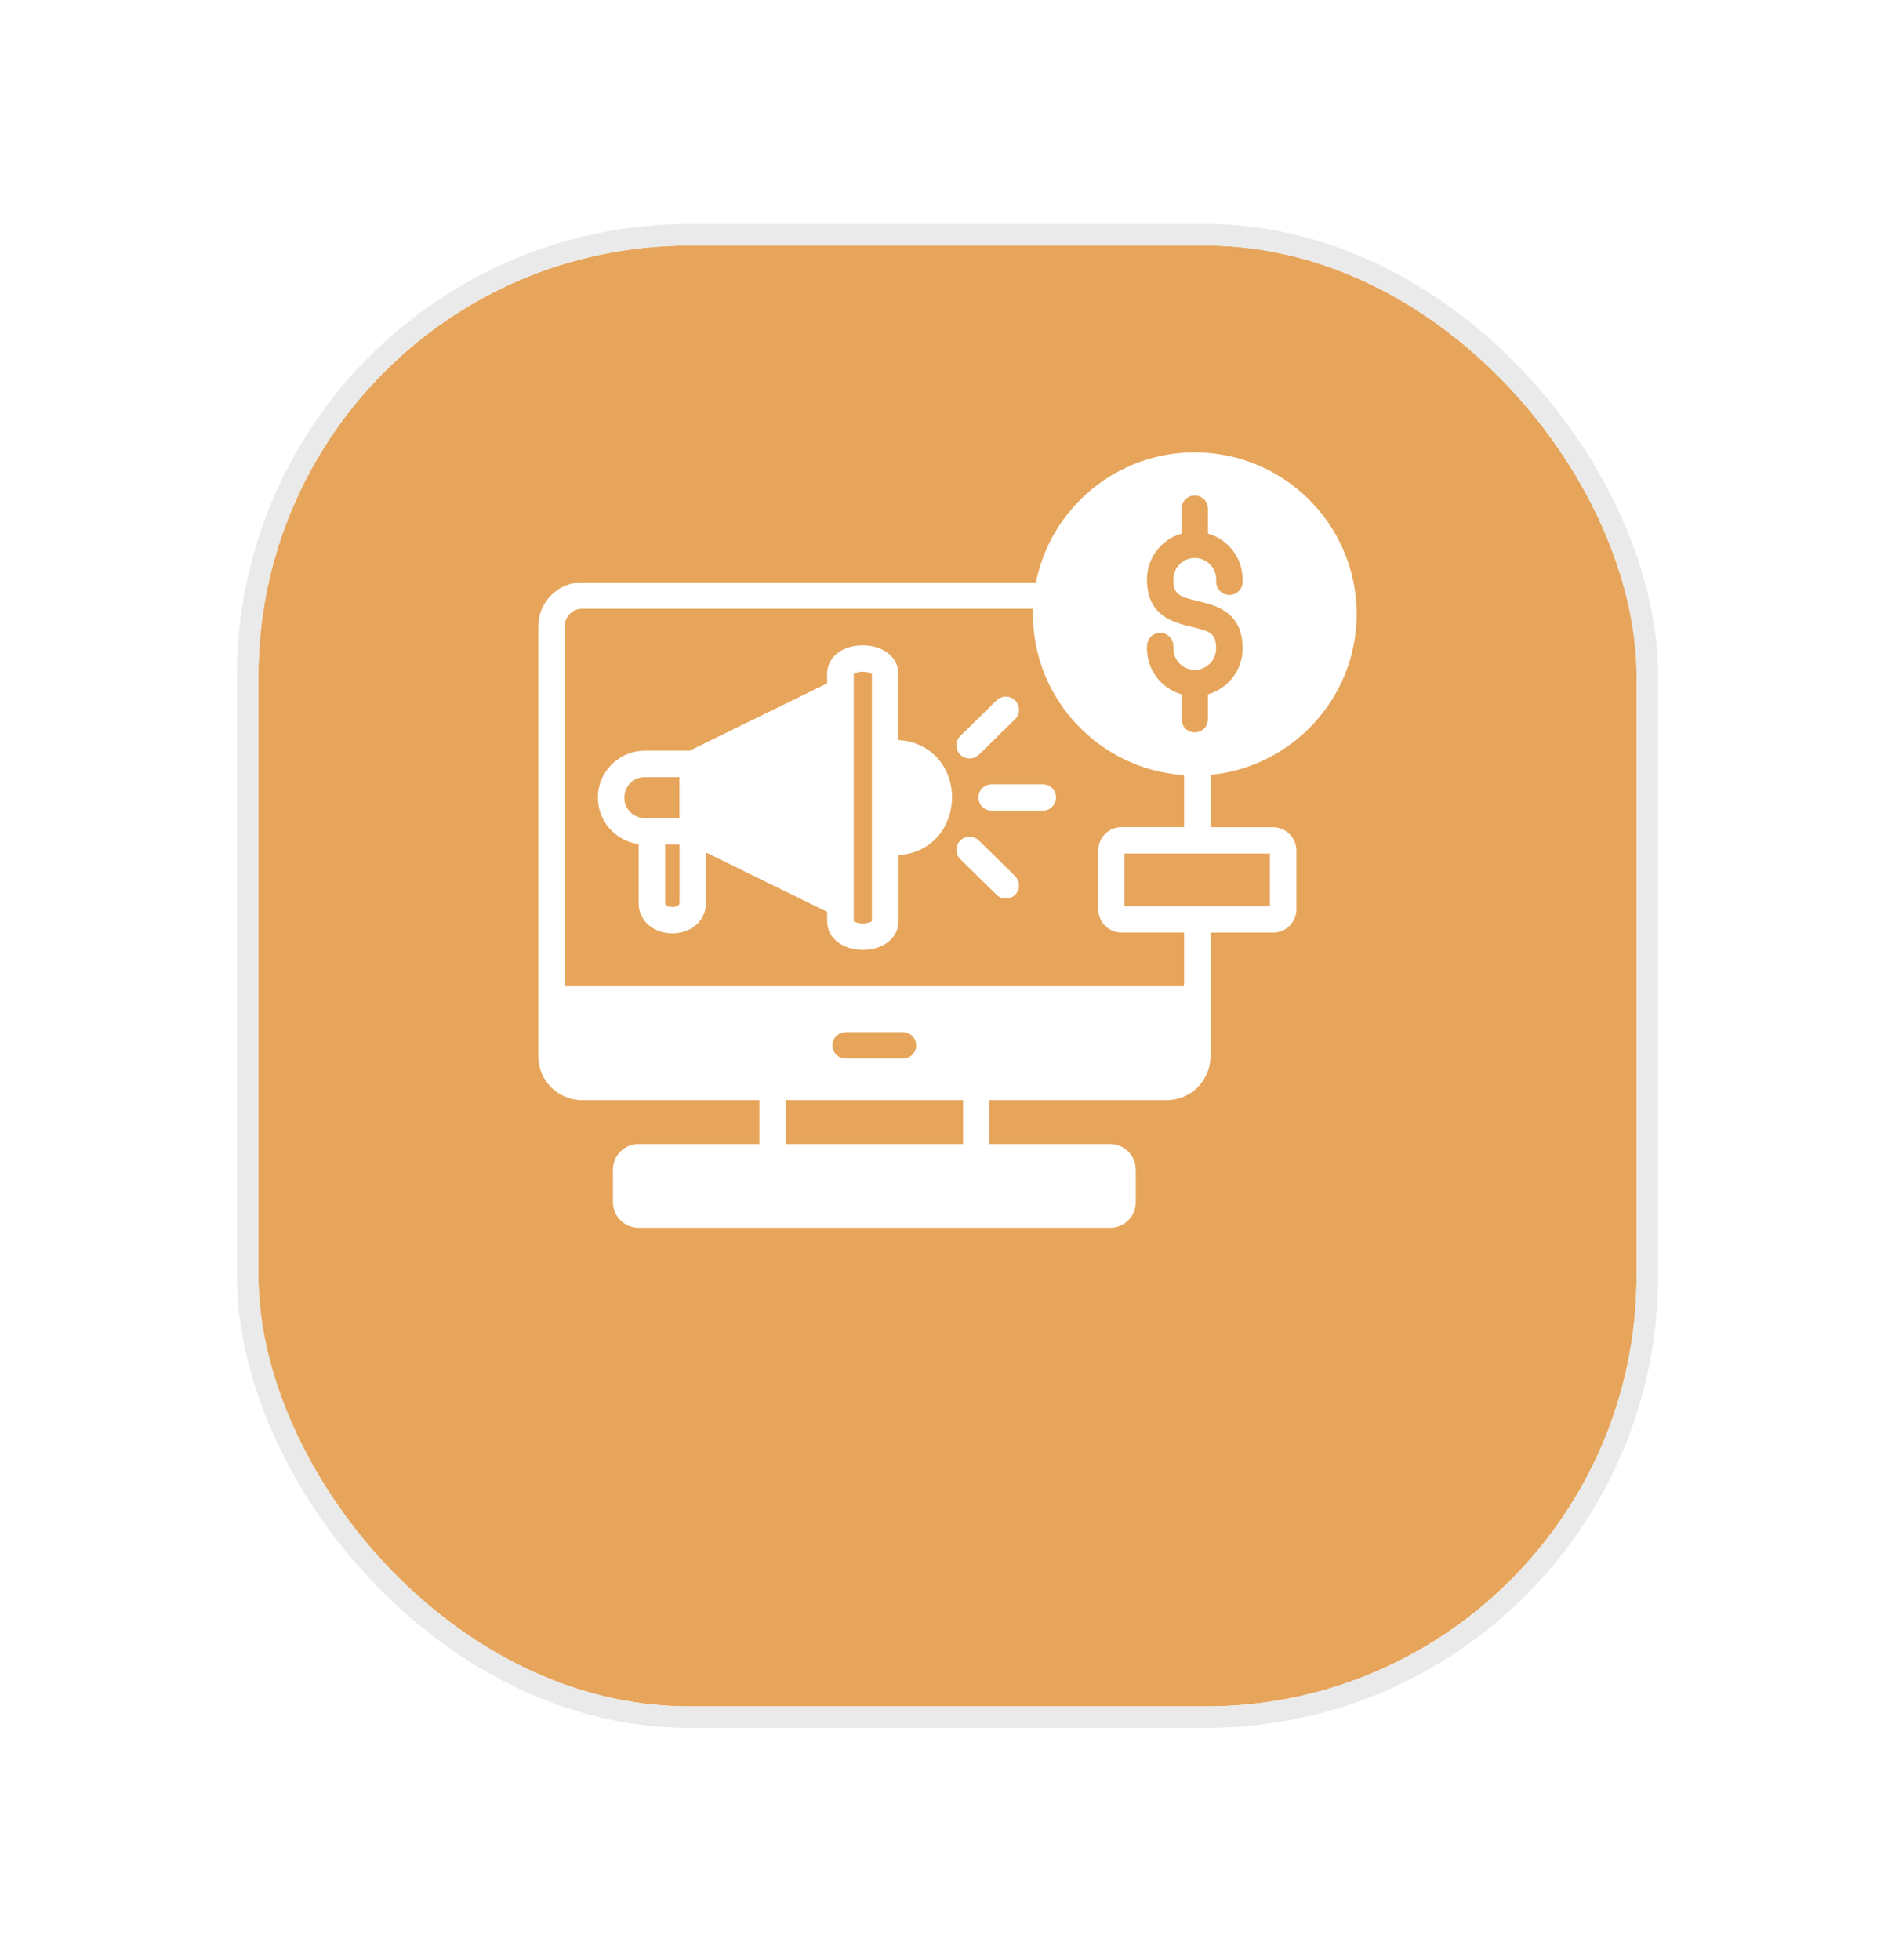 <svg width="88" height="91" viewBox="0 0 88 91" fill="none" xmlns="http://www.w3.org/2000/svg">
<g filter="url(#filter0_bd_8_7492)">
<rect x="12" y="5" width="64" height="67.819" rx="20" fill="#E6A55B"/>
<rect x="11.5" y="4.5" width="65" height="68.819" rx="20.5" stroke="#EAEAEA"/>
</g>
<path d="M63 28.505C63 24.366 59.627 21 55.479 21C51.836 21 48.79 23.601 48.107 27.037H27.035C25.912 27.037 25 27.947 25 29.067V49.044C25 50.165 25.912 51.074 27.035 51.074H35.265V53.113H29.654C28.995 53.113 28.464 53.647 28.464 54.304V55.809C28.464 56.467 28.999 57 29.654 57H51.554C52.213 57 52.744 56.467 52.744 55.809V54.304C52.744 53.647 52.209 53.113 51.554 53.113H45.944V51.074H54.178C55.3 51.074 56.212 50.165 56.212 49.044V43.296H59.117C59.718 43.296 60.203 42.808 60.203 42.213V39.488C60.203 38.888 59.714 38.404 59.117 38.404H56.212V35.973C60.016 35.605 63 32.396 63 28.509V28.505ZM55.479 31.102C56.026 31.102 56.473 30.655 56.473 30.11C56.473 29.402 56.2 29.307 55.338 29.101C54.509 28.902 53.262 28.608 53.262 26.901C53.262 25.892 53.941 25.036 54.87 24.771V23.617C54.87 23.278 55.143 23.006 55.483 23.006C55.823 23.006 56.096 23.278 56.096 23.617V24.771C57.024 25.036 57.704 25.892 57.704 26.901C57.704 26.95 57.704 27 57.704 27.046C57.683 27.385 57.393 27.641 57.053 27.62C56.714 27.6 56.457 27.31 56.477 26.971C56.477 26.946 56.477 26.921 56.477 26.897C56.477 26.347 56.03 25.904 55.483 25.904C54.936 25.904 54.488 26.351 54.488 26.897C54.488 27.6 54.762 27.699 55.624 27.906C56.453 28.104 57.704 28.398 57.704 30.105C57.704 31.114 57.024 31.966 56.096 32.235V33.389C56.096 33.728 55.823 34.001 55.483 34.001C55.143 34.001 54.87 33.728 54.87 33.389V32.235C53.941 31.97 53.262 31.114 53.262 30.105C53.262 30.056 53.262 30.006 53.266 29.957C53.287 29.617 53.577 29.361 53.912 29.382C54.252 29.402 54.509 29.692 54.488 30.027C54.488 30.052 54.488 30.076 54.488 30.105C54.488 30.651 54.936 31.098 55.483 31.098L55.479 31.102ZM44.717 53.113H36.495V51.074H44.721V53.113H44.717ZM41.932 49.143H39.272C38.932 49.143 38.658 48.87 38.658 48.531C38.658 48.192 38.932 47.919 39.272 47.919H41.932C42.272 47.919 42.545 48.192 42.545 48.531C42.545 48.87 42.272 49.143 41.932 49.143ZM54.981 45.686V45.786H26.227V29.067C26.227 28.625 26.591 28.261 27.035 28.261H47.97C47.97 28.34 47.966 28.422 47.966 28.501C47.966 32.471 51.074 35.729 54.99 35.986V38.4H52.085C51.484 38.4 50.999 38.888 50.999 39.484V42.209C50.999 42.808 51.488 43.292 52.085 43.292H54.99V45.682L54.981 45.686ZM58.972 39.624V42.072H52.213V39.624H58.972ZM49.039 37.023C49.039 37.362 48.766 37.635 48.426 37.635H46.051C45.712 37.635 45.438 37.362 45.438 37.023C45.438 36.684 45.712 36.411 46.051 36.411H48.426C48.766 36.411 49.039 36.684 49.039 37.023ZM41.717 34.356V31.276C41.717 30.515 41.02 29.961 40.063 29.961C39.106 29.961 38.41 30.515 38.41 31.276V31.726L32.02 34.852H29.944C28.742 34.852 27.764 35.828 27.764 37.028C27.764 38.132 28.589 39.045 29.658 39.186V41.936C29.658 42.73 30.329 43.329 31.22 43.329C32.111 43.329 32.782 42.73 32.782 41.936V39.575L38.414 42.333V42.779C38.414 43.54 39.11 44.094 40.067 44.094C41.025 44.094 41.721 43.54 41.721 42.779V39.695C43.353 39.596 44.211 38.297 44.211 37.015C44.211 36.325 43.971 35.679 43.536 35.196C43.213 34.836 42.641 34.414 41.721 34.356H41.717ZM31.552 41.936C31.552 42.101 31.22 42.105 31.22 42.105C31.22 42.105 30.889 42.101 30.889 41.936V39.203H31.556V41.936H31.552ZM31.552 37.979H29.944C29.417 37.979 28.991 37.553 28.991 37.028C28.991 36.502 29.417 36.077 29.944 36.077H31.552V37.983V37.979ZM40.49 42.763C40.444 42.804 40.287 42.87 40.067 42.87C39.848 42.87 39.69 42.804 39.645 42.763V31.292C39.69 31.251 39.848 31.185 40.067 31.185C40.287 31.185 40.444 31.251 40.49 31.292V42.767V42.763ZM47.137 40.671C47.377 40.906 47.382 41.295 47.145 41.535C47.025 41.655 46.868 41.717 46.71 41.717C46.553 41.717 46.399 41.659 46.279 41.539L44.597 39.889C44.356 39.653 44.352 39.265 44.588 39.025C44.825 38.785 45.214 38.781 45.455 39.017L47.137 40.666V40.671ZM44.588 35.03C44.352 34.791 44.352 34.402 44.597 34.166L46.279 32.516C46.52 32.281 46.909 32.281 47.145 32.525C47.382 32.764 47.382 33.153 47.137 33.389L45.455 35.039C45.334 35.154 45.181 35.212 45.024 35.212C44.866 35.212 44.705 35.15 44.584 35.03H44.588Z" fill="white"/>
<defs>
<filter id="filter0_bd_8_7492" x="-31.133" y="-38.133" width="150.267" height="154.086" filterUnits="userSpaceOnUse" color-interpolation-filters="sRGB">
<feFlood flood-opacity="0" result="BackgroundImageFix"/>
<feGaussianBlur in="BackgroundImageFix" stdDeviation="21.067"/>
<feComposite in2="SourceAlpha" operator="in" result="effect1_backgroundBlur_8_7492"/>
<feColorMatrix in="SourceAlpha" type="matrix" values="0 0 0 0 0 0 0 0 0 0 0 0 0 0 0 0 0 0 127 0" result="hardAlpha"/>
<feOffset dy="6.4"/>
<feGaussianBlur stdDeviation="5.067"/>
<feComposite in2="hardAlpha" operator="out"/>
<feColorMatrix type="matrix" values="0 0 0 0 0.087 0 0 0 0 0.115 0 0 0 0 0.142 0 0 0 0.08 0"/>
<feBlend mode="normal" in2="effect1_backgroundBlur_8_7492" result="effect2_dropShadow_8_7492"/>
<feBlend mode="normal" in="SourceGraphic" in2="effect2_dropShadow_8_7492" result="shape"/>
</filter>
</defs>
</svg>
